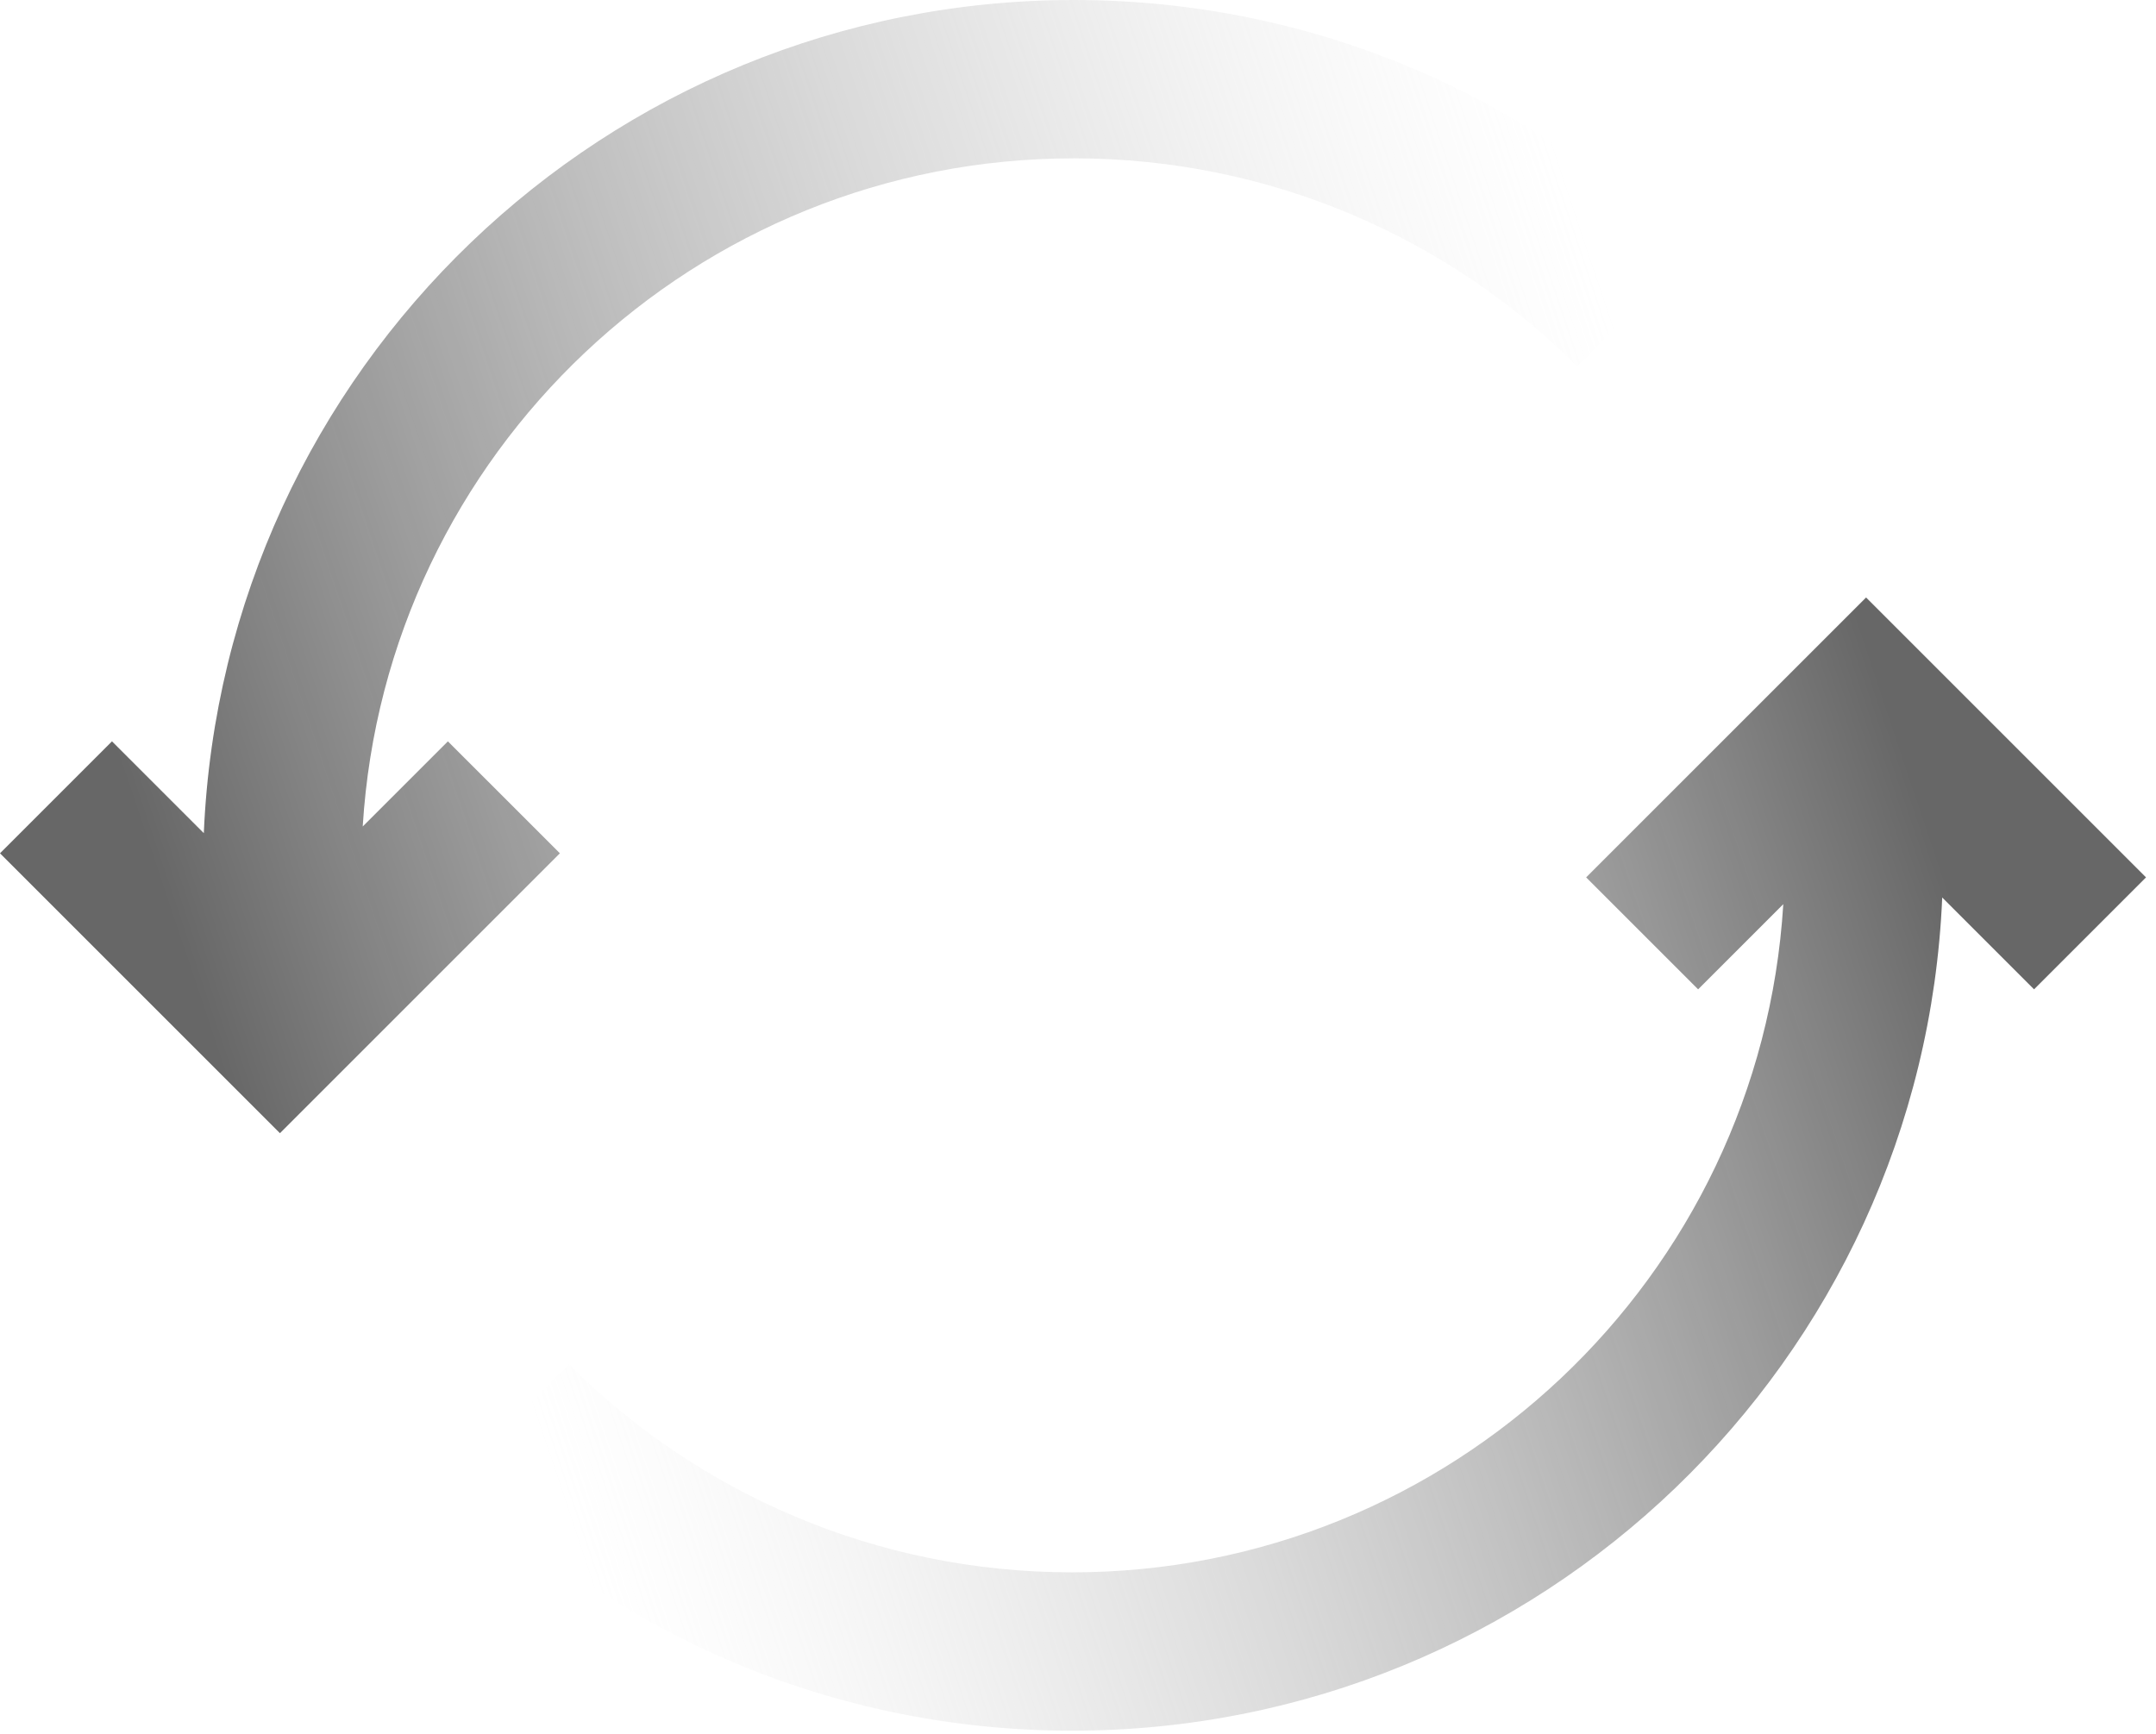 <svg width="184" height="148" viewBox="0 0 184 148" fill="none" xmlns="http://www.w3.org/2000/svg">
<g id="Processing">
<path id="Union" fill-rule="evenodd" clip-rule="evenodd" d="M17.394 71.117L9.556 63.279L2.0886e-06 72.835L23.891 96.726L47.782 72.835L38.225 63.279L30.956 70.548C32.909 38.722 59.339 13.515 91.657 13.515C108.424 13.515 123.596 20.291 134.605 31.272L144.149 21.703C130.71 8.299 112.146 -0 91.657 -0C51.682 -0 19.077 31.556 17.394 71.117Z" fill="url(#paint0_linear_232_197)"/>
<path id="Union_2" fill-rule="evenodd" clip-rule="evenodd" d="M165.755 76.609L173.592 84.447L183.149 74.891L159.258 51L135.367 74.891L144.923 84.447L152.192 77.178C150.239 109.004 123.809 134.211 91.492 134.211C74.724 134.211 59.553 127.435 48.544 116.454L39 126.023C52.438 139.427 71.002 147.726 91.492 147.726C131.467 147.726 164.072 116.17 165.755 76.609Z" fill="url(#paint1_linear_232_197)"/>
</g>
<defs>
<linearGradient id="paint0_linear_232_197" x1="160.5" y1="16" x2="-26" y2="78.5" gradientUnits="userSpaceOnUse">
<stop offset="0.128" stop-color="#D8D8D8" stop-opacity="0"/>
<stop offset="0.804" stop-color="#676767"/>
</linearGradient>
<linearGradient id="paint1_linear_232_197" x1="22.649" y1="131.726" x2="209.149" y2="69.226" gradientUnits="userSpaceOnUse">
<stop offset="0.128" stop-color="#D8D8D8" stop-opacity="0"/>
<stop offset="0.783" stop-color="#676767"/>
</linearGradient>
</defs>
</svg>
